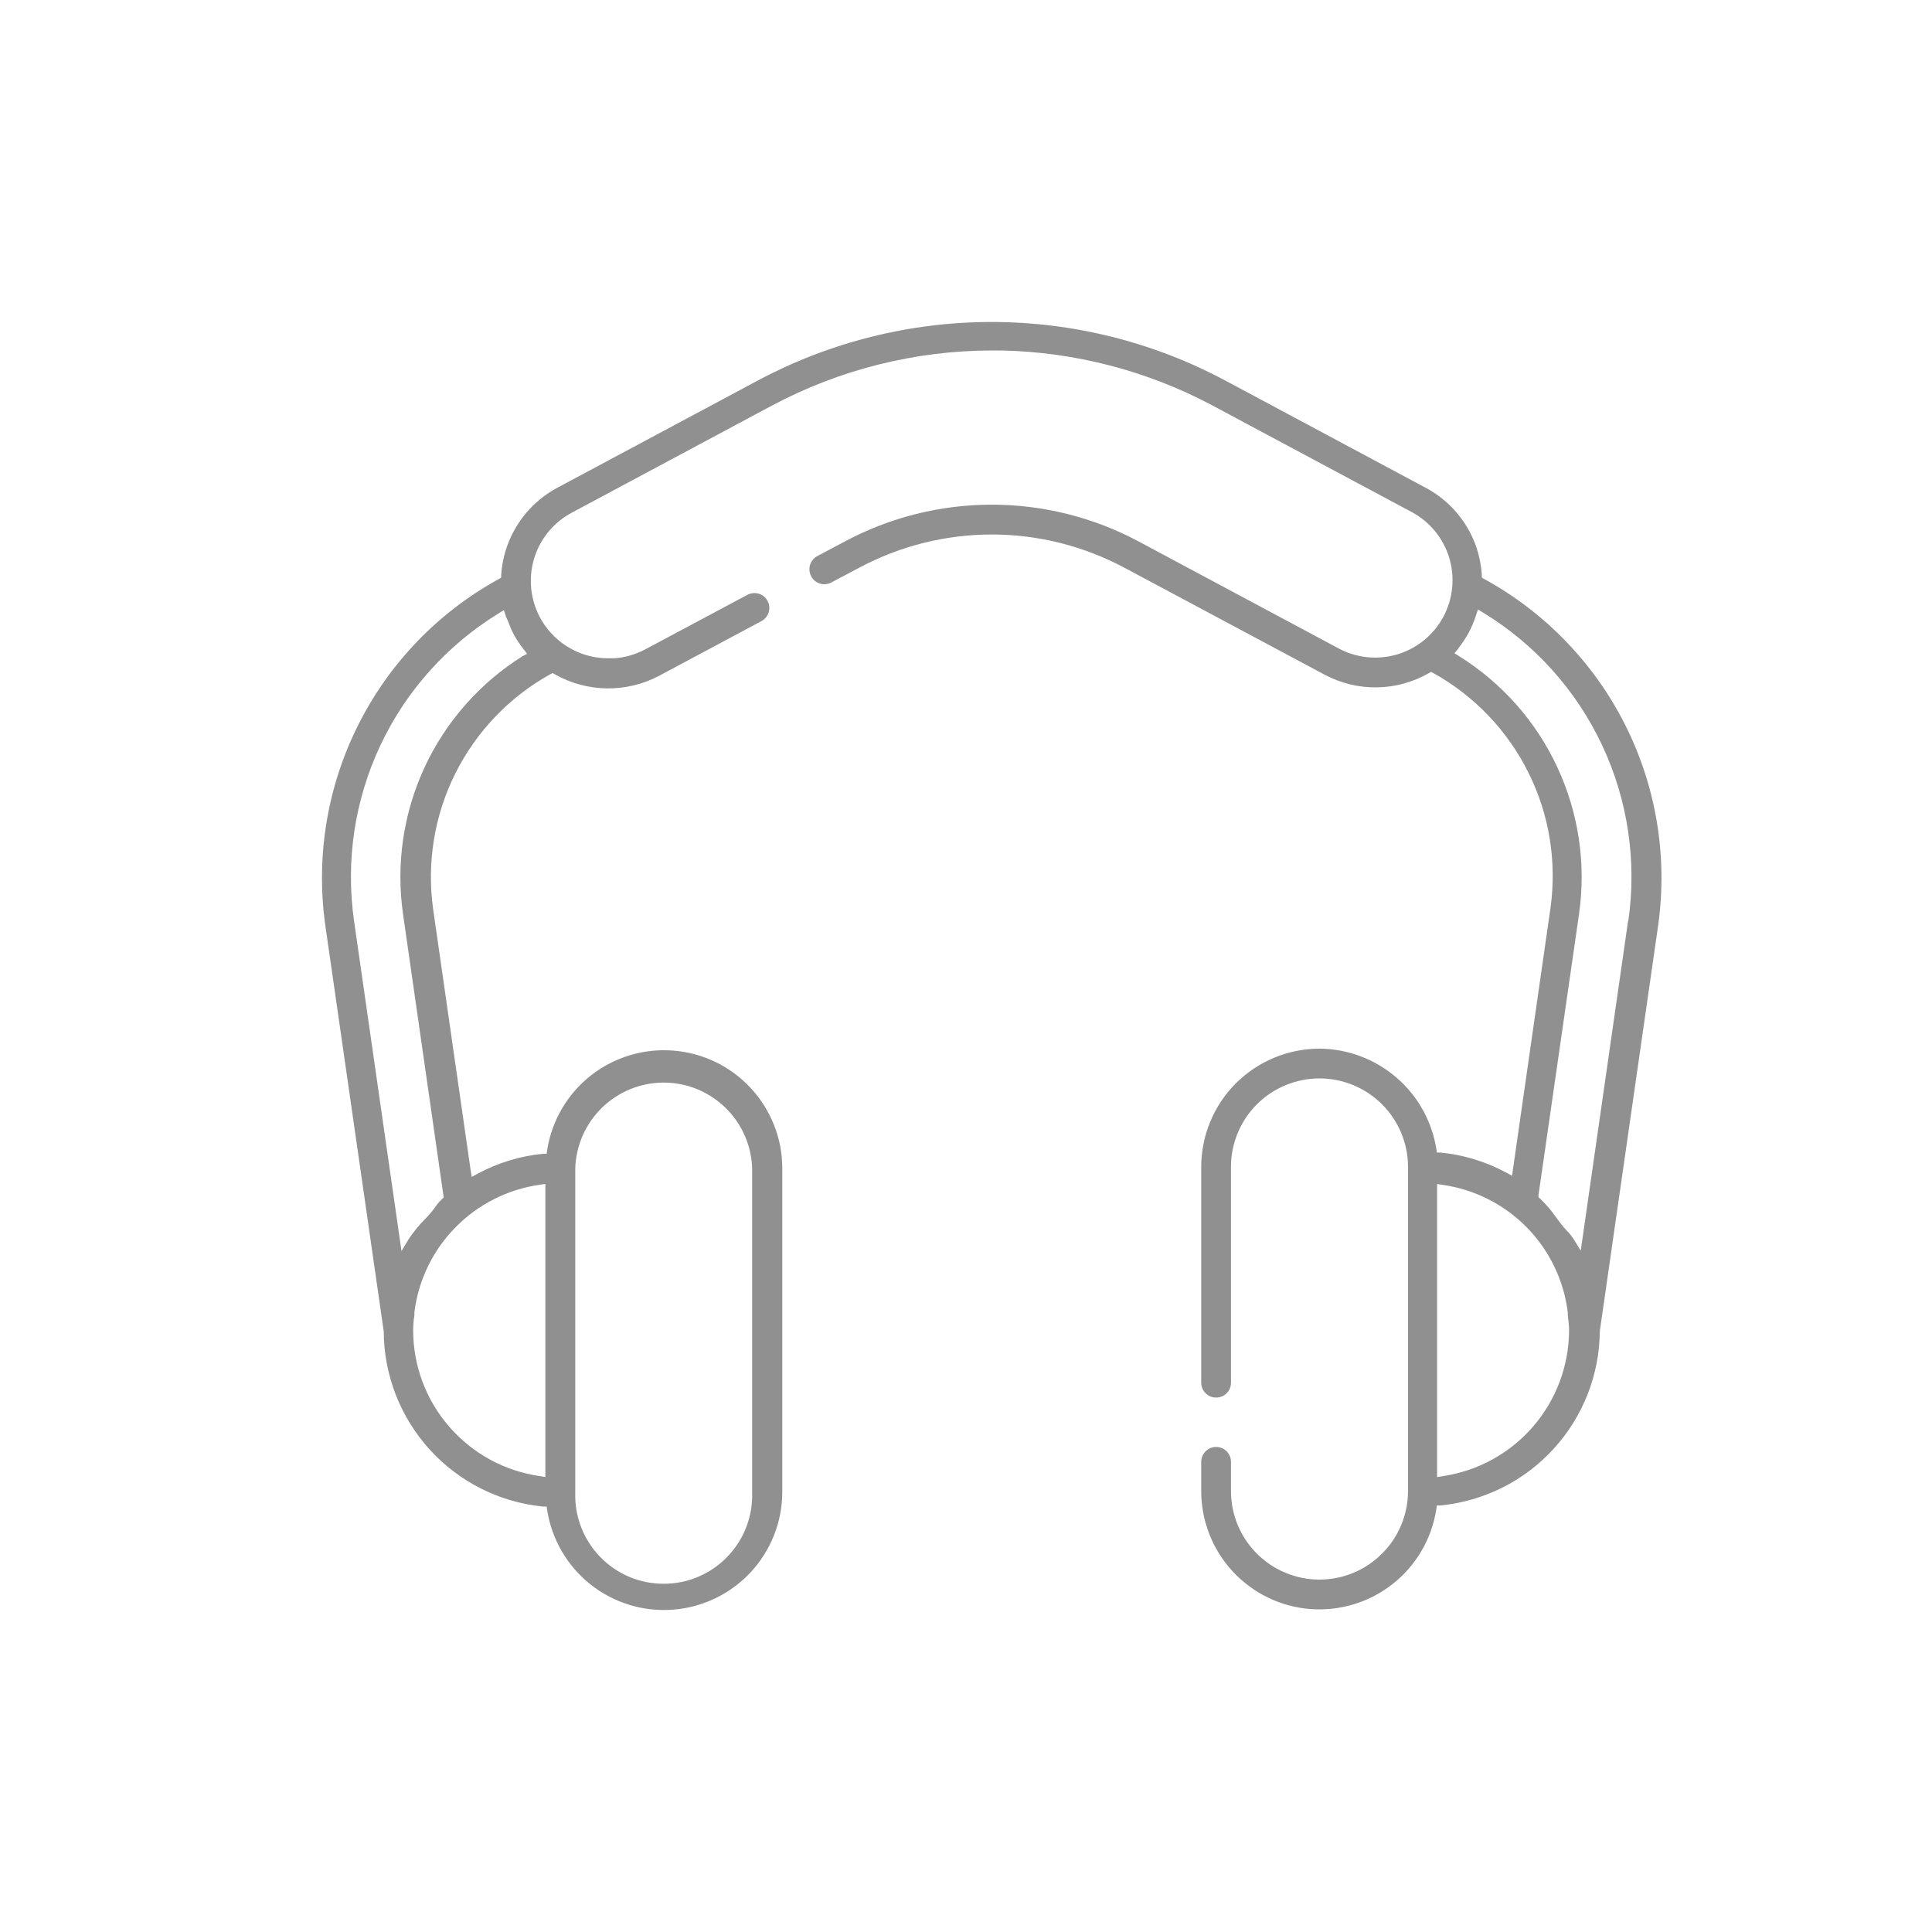 <svg width="32" height="32" viewBox="0 0 32 32" fill="none" xmlns="http://www.w3.org/2000/svg">
<path d="M24.583 9.59L24.544 9.568V9.524C24.535 9.389 24.511 9.255 24.473 9.125C24.406 8.902 24.295 8.695 24.147 8.515C23.999 8.335 23.817 8.186 23.61 8.077L20.297 6.304C19.105 5.667 17.774 5.333 16.423 5.333C15.072 5.333 13.741 5.667 12.549 6.304L9.234 8.077C9.029 8.186 8.847 8.335 8.699 8.515C8.552 8.695 8.441 8.902 8.373 9.125C8.334 9.255 8.31 9.389 8.301 9.524V9.568L8.263 9.59C7.258 10.141 6.445 10.985 5.932 12.01C5.418 13.034 5.229 14.191 5.388 15.326L6.356 22.054C6.359 22.777 6.631 23.474 7.117 24.009C7.604 24.545 8.271 24.881 8.991 24.953H9.054L9.063 25.014C9.14 25.5 9.397 25.94 9.783 26.245C10.17 26.551 10.657 26.699 11.148 26.661C11.639 26.623 12.098 26.402 12.433 26.042C12.768 25.681 12.956 25.208 12.957 24.715V19.346C12.956 18.854 12.768 18.38 12.433 18.02C12.098 17.659 11.639 17.438 11.148 17.401C10.657 17.363 10.17 17.511 9.783 17.816C9.397 18.121 9.14 18.561 9.063 19.047L9.054 19.11H8.991C8.614 19.148 8.248 19.26 7.913 19.439L7.813 19.494L7.795 19.38L7.174 15.058C7.067 14.29 7.194 13.508 7.54 12.814C7.886 12.12 8.434 11.546 9.112 11.169L9.152 11.148L9.192 11.17C9.454 11.318 9.748 11.397 10.049 11.402C10.349 11.406 10.646 11.336 10.912 11.196L12.613 10.287C12.67 10.255 12.714 10.203 12.732 10.141C12.751 10.078 12.744 10.01 12.713 9.952C12.682 9.895 12.629 9.852 12.566 9.833C12.504 9.815 12.436 9.822 12.378 9.853L10.679 10.76C10.522 10.842 10.35 10.891 10.174 10.903H10.141C10.12 10.903 10.099 10.903 10.077 10.903C9.791 10.904 9.513 10.809 9.287 10.633C9.061 10.458 8.9 10.211 8.831 9.934C8.761 9.656 8.786 9.363 8.902 9.102C9.019 8.84 9.219 8.625 9.472 8.491L12.785 6.718C13.906 6.121 15.156 5.807 16.426 5.805C16.458 5.805 16.488 5.805 16.519 5.805C16.543 5.807 16.567 5.807 16.591 5.805C17.804 5.831 18.995 6.14 20.067 6.708L23.382 8.481C23.682 8.641 23.905 8.914 24.004 9.239C24.102 9.565 24.067 9.915 23.907 10.215C23.747 10.515 23.474 10.738 23.149 10.837C22.824 10.935 22.473 10.901 22.174 10.741L18.859 8.968C18.11 8.568 17.275 8.359 16.426 8.359C15.578 8.359 14.742 8.568 13.994 8.968L13.527 9.216C13.472 9.249 13.432 9.302 13.415 9.364C13.399 9.425 13.406 9.49 13.436 9.546C13.467 9.603 13.517 9.645 13.577 9.665C13.638 9.684 13.704 9.68 13.761 9.652L14.228 9.405C14.905 9.043 15.66 8.853 16.428 8.853C17.195 8.853 17.95 9.043 18.627 9.405L21.942 11.176C22.207 11.317 22.505 11.39 22.806 11.385C23.107 11.381 23.402 11.3 23.663 11.151L23.702 11.128L23.742 11.149C24.42 11.526 24.968 12.099 25.314 12.794C25.661 13.488 25.788 14.27 25.681 15.039L25.044 19.474L24.943 19.419C24.607 19.239 24.24 19.127 23.861 19.09H23.8L23.79 19.029C23.716 18.568 23.481 18.148 23.126 17.845C22.772 17.541 22.321 17.372 21.855 17.369C21.335 17.37 20.838 17.576 20.47 17.943C20.103 18.31 19.897 18.808 19.896 19.327V22.902C19.896 22.968 19.923 23.031 19.969 23.077C20.015 23.123 20.077 23.148 20.142 23.148C20.208 23.148 20.271 23.123 20.317 23.077C20.363 23.031 20.389 22.968 20.389 22.902V19.327C20.389 18.939 20.543 18.566 20.818 18.291C21.093 18.017 21.466 17.862 21.855 17.862C22.243 17.862 22.616 18.017 22.891 18.291C23.166 18.566 23.321 18.939 23.321 19.327V24.697C23.321 25.086 23.166 25.459 22.891 25.733C22.616 26.008 22.243 26.163 21.855 26.163C21.466 26.163 21.093 26.008 20.818 25.733C20.543 25.459 20.389 25.086 20.389 24.697V24.212C20.389 24.146 20.363 24.084 20.317 24.038C20.271 23.992 20.208 23.966 20.142 23.966C20.077 23.966 20.015 23.992 19.969 24.038C19.923 24.084 19.896 24.146 19.896 24.212V24.697C19.896 25.191 20.082 25.666 20.418 26.028C20.753 26.39 21.212 26.613 21.704 26.651C22.197 26.688 22.685 26.539 23.072 26.232C23.459 25.925 23.715 25.484 23.79 24.996L23.8 24.935H23.861C24.58 24.864 25.247 24.53 25.733 23.997C26.22 23.464 26.493 22.769 26.498 22.047L27.467 15.308C27.622 14.175 27.43 13.021 26.915 12C26.399 10.979 25.586 10.138 24.583 9.59ZM9.528 19.352C9.54 18.971 9.7 18.61 9.973 18.345C10.246 18.08 10.612 17.931 10.993 17.931C11.374 17.931 11.74 18.08 12.013 18.345C12.287 18.61 12.446 18.971 12.458 19.352V24.721C12.464 24.917 12.431 25.113 12.36 25.296C12.289 25.479 12.182 25.646 12.045 25.787C11.909 25.928 11.745 26.04 11.564 26.117C11.383 26.194 11.19 26.232 10.993 26.232C10.797 26.232 10.602 26.194 10.421 26.117C10.241 26.04 10.077 25.928 9.94 25.787C9.804 25.646 9.697 25.479 9.626 25.296C9.555 25.113 9.522 24.917 9.528 24.721V19.352ZM8.942 19.623L9.033 19.61V24.464L8.942 24.449C8.359 24.366 7.827 24.076 7.441 23.631C7.055 23.187 6.843 22.619 6.843 22.03C6.844 21.948 6.85 21.864 6.864 21.782V21.733C6.93 21.202 7.17 20.708 7.546 20.327C7.921 19.945 8.412 19.698 8.942 19.623ZM8.657 10.867C7.949 11.311 7.385 11.95 7.033 12.708C6.681 13.466 6.557 14.31 6.675 15.137L7.349 19.833L7.318 19.863C7.274 19.906 7.234 19.954 7.2 20.005C7.172 20.043 7.143 20.08 7.112 20.115L7.03 20.202C6.932 20.301 6.844 20.41 6.767 20.527L6.65 20.721L5.865 15.259C5.722 14.268 5.872 13.257 6.298 12.35C6.724 11.444 7.406 10.682 8.26 10.159L8.346 10.106L8.378 10.203C8.378 10.219 8.391 10.234 8.396 10.248C8.402 10.262 8.414 10.284 8.419 10.301L8.436 10.344C8.453 10.392 8.474 10.44 8.498 10.486C8.548 10.582 8.608 10.673 8.676 10.758L8.731 10.829L8.657 10.867ZM23.895 24.451L23.803 24.465V19.611L23.895 19.625C24.425 19.701 24.916 19.949 25.29 20.331C25.665 20.714 25.903 21.209 25.968 21.74V21.789C25.98 21.871 25.988 21.954 25.989 22.037C25.986 22.623 25.774 23.188 25.39 23.631C25.007 24.073 24.477 24.364 23.898 24.449L23.895 24.451ZM26.966 15.255L26.182 20.715L26.064 20.523C26.03 20.472 25.992 20.424 25.949 20.381C25.918 20.348 25.886 20.312 25.858 20.275L25.783 20.176C25.705 20.062 25.616 19.956 25.517 19.861L25.483 19.831V19.789L26.154 15.138C26.272 14.311 26.148 13.467 25.795 12.709C25.443 11.951 24.878 11.312 24.169 10.869L24.09 10.819L24.15 10.748L24.169 10.719C24.228 10.643 24.281 10.562 24.328 10.476C24.376 10.385 24.416 10.29 24.448 10.191L24.48 10.095L24.567 10.148C25.424 10.67 26.108 11.433 26.535 12.341C26.962 13.248 27.113 14.262 26.97 15.255H26.966Z" fill="#909090"/>
</svg>

